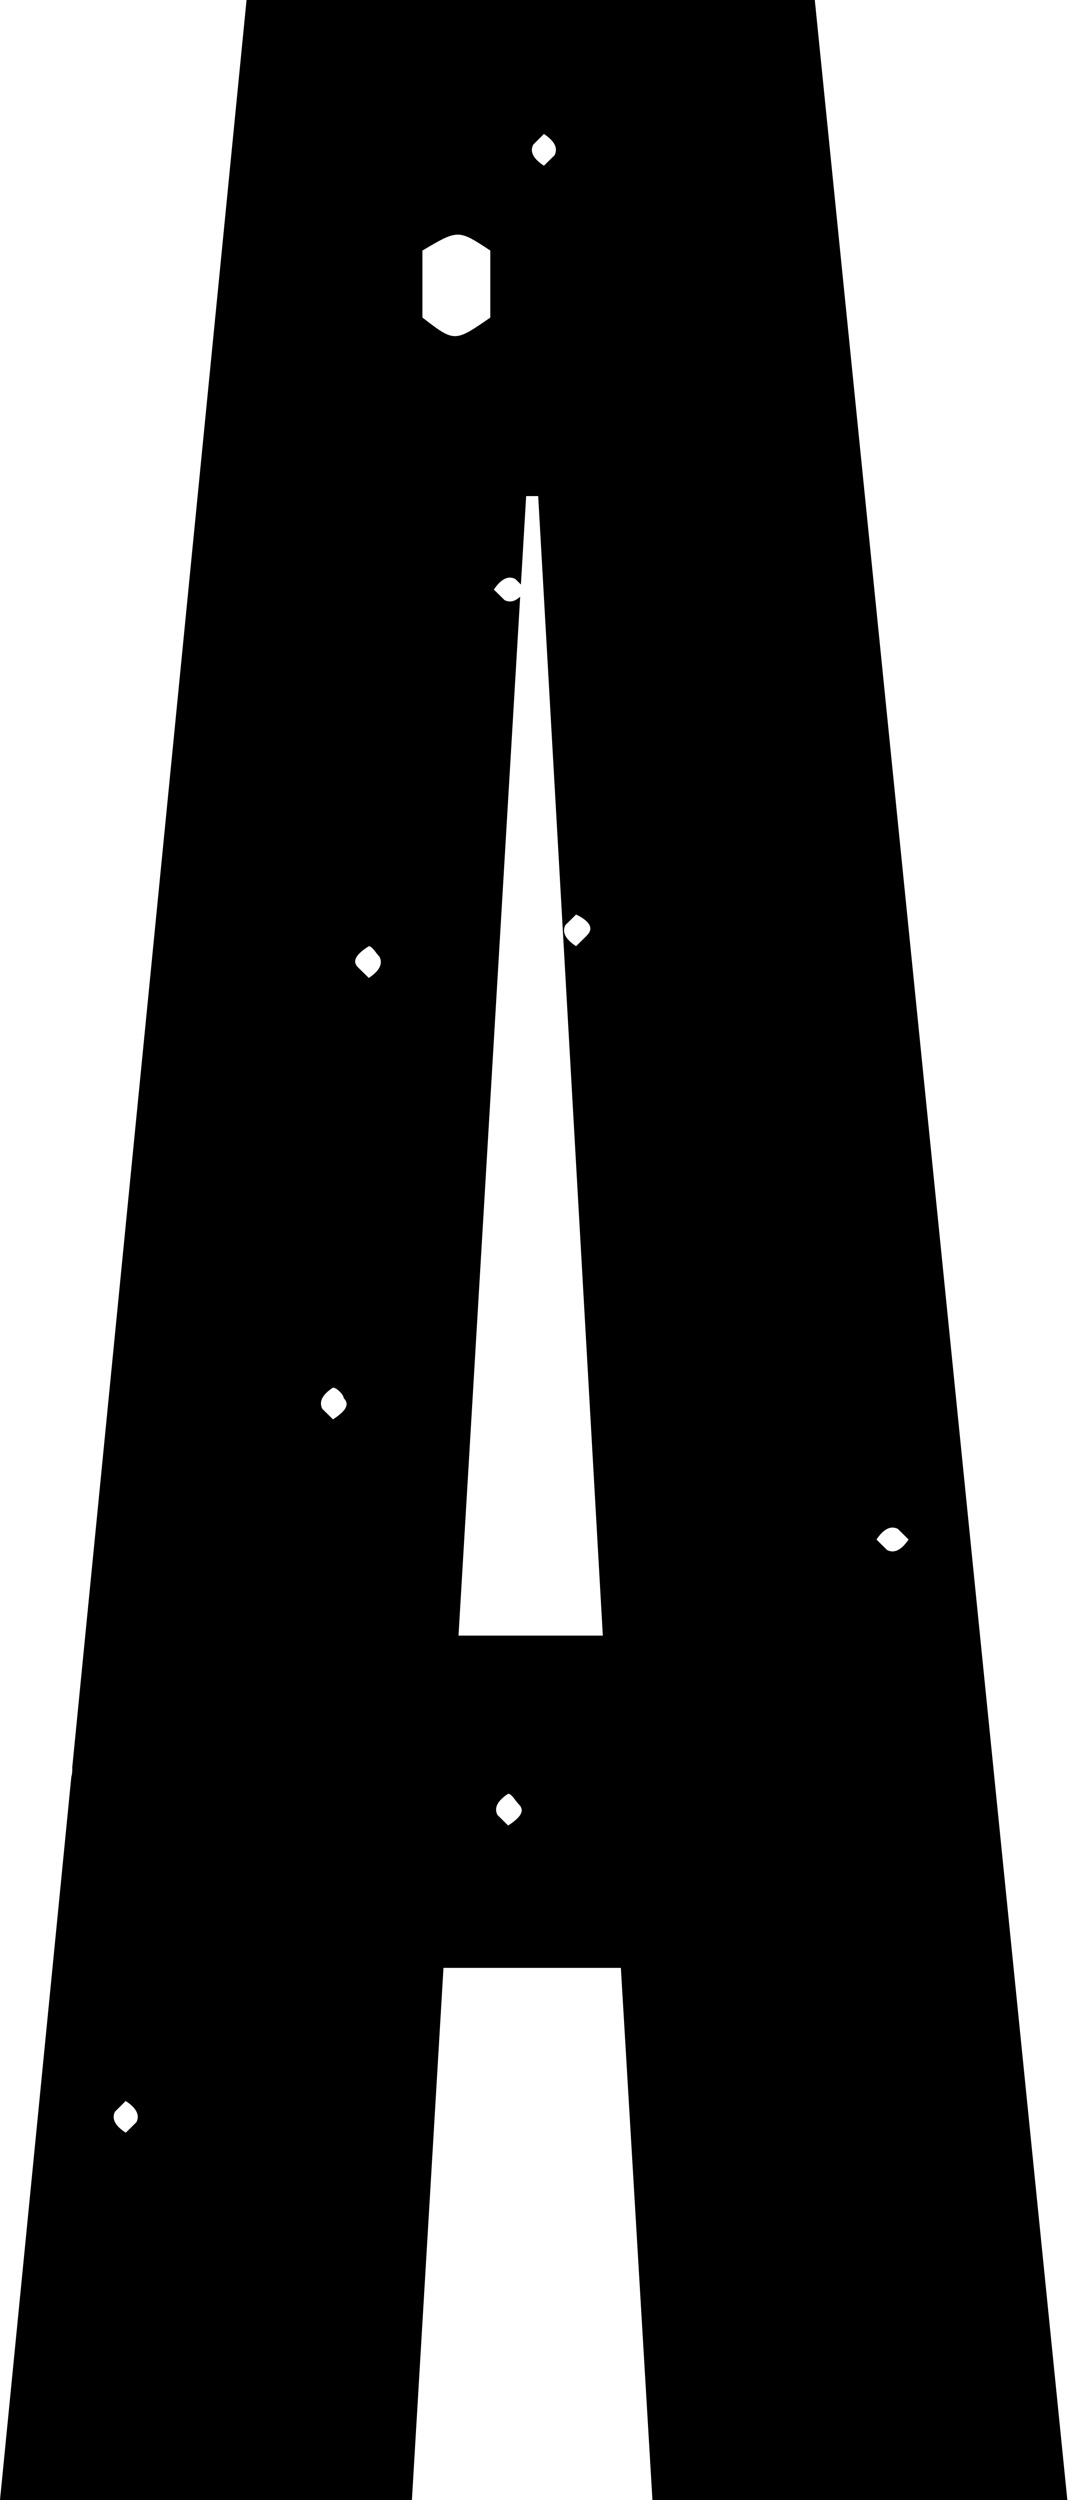 <?xml version="1.0" encoding="UTF-8"?>
<svg width="214px" height="500px" viewBox="0 0 214 500" version="1.1" xmlns="http://www.w3.org/2000/svg" xmlns:xlink="http://www.w3.org/1999/xlink">
    <!-- Generator: Sketch 43.1 (39012) - http://www.bohemiancoding.com/sketch -->
    <title>uE010-a3</title>
    <desc>Created with Sketch.</desc>
    <defs></defs>
    <g id="Page-1" stroke="none" stroke-width="1" fill="none" fill-rule="evenodd">
        <path d="M14.26,355.403 C14.424,354.798 14.495,354.159 14.45,353.478 L49.308,0 L162.959,0 L213.47,500 L130.487,500 L124.173,393.566 L88.695,393.566 L82.381,500 L0,500 L14.26,355.403 Z M104.038,119.322 L91.702,327.12 L120.565,327.12 L107.637,99.218 L105.232,99.218 L104.182,116.901 L103.05,115.784 C101.629,115.077 100.196,115.784 98.776,117.918 L100.913,120.026 L100.913,120.026 L100.925,120.026 C101.959,120.541 103,120.306 104.038,119.322 Z M177.431,310.013 L177.431,310.013 C178.852,310.72 180.285,310.013 181.718,307.892 L179.568,305.771 C178.148,305.064 176.715,305.771 175.294,307.904 L177.431,310.013 Z M117.355,187.125 L117.355,187.113 C118.788,185.712 118.072,184.298 115.218,182.896 L113.081,185.005 C112.352,186.419 113.081,187.832 115.218,189.234 L117.355,187.125 Z M110.919,31.036 C111.636,29.622 110.919,28.208 108.782,26.794 L106.645,28.927 C105.916,30.329 106.645,31.743 108.782,33.144 L110.919,31.036 Z M101.629,365.106 C103.766,363.692 105.199,362.278 103.766,360.864 C103.062,360.157 102.346,358.744 101.629,358.744 C99.492,360.157 98.763,361.571 99.492,362.985 L101.629,365.106 Z M98.072,63.506 L98.059,63.506 L98.059,50.111 C91.635,45.87 91.635,45.87 84.483,50.111 L84.483,63.506 C90.906,68.468 90.906,68.468 98.072,63.506 Z M73.76,195.584 L73.76,195.584 C75.897,194.17 76.613,192.756 75.897,191.342 C75.18,190.635 74.464,189.234 73.747,189.234 C71.61,190.635 70.177,192.049 71.61,193.476 L73.76,195.584 Z M66.594,283.868 L66.607,283.868 C68.744,282.454 70.177,281.04 68.744,279.626 C68.744,278.931 67.323,277.517 66.594,277.517 C64.457,278.931 63.741,280.333 64.457,281.759 L66.594,283.868 Z M27.285,424.429 C28.002,423.015 27.285,421.601 25.136,420.187 L22.999,422.32 C22.282,423.722 22.999,425.136 25.148,426.537 L27.285,424.429 Z" id="uE010-a3" fill="#000000"></path>
    </g>
</svg>